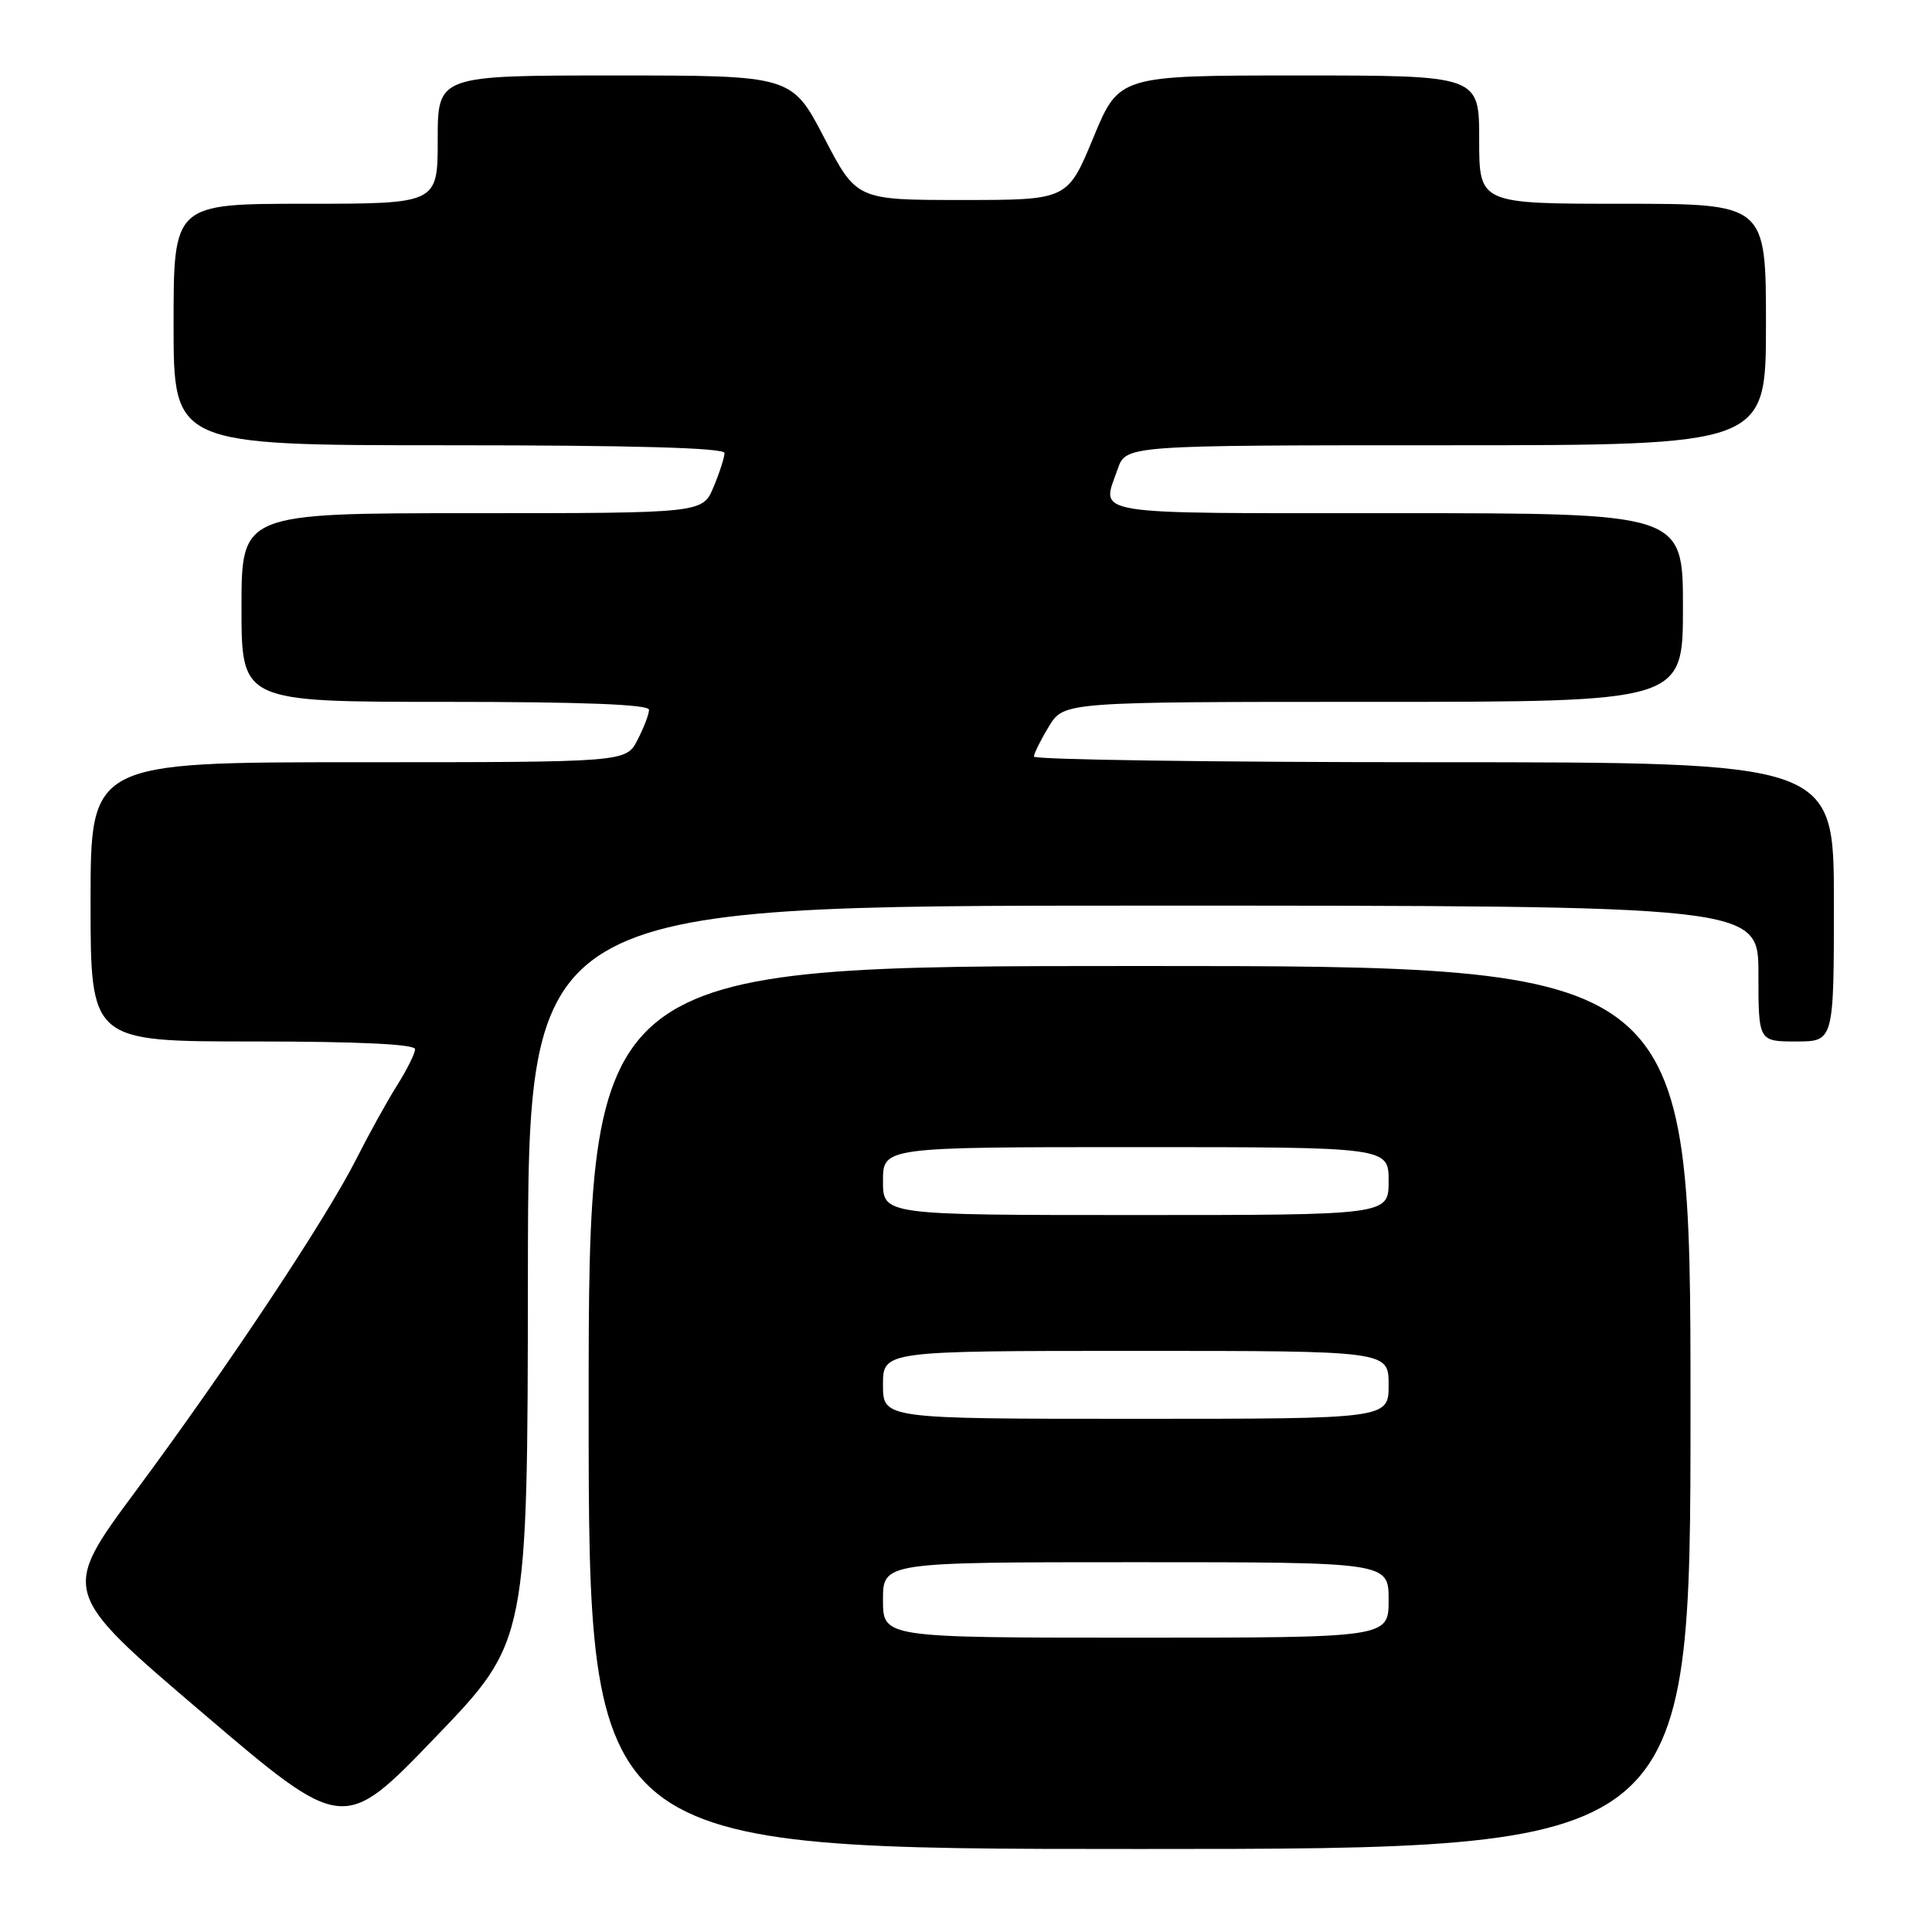 <?xml version="1.0" encoding="UTF-8" standalone="no"?>
<!DOCTYPE svg PUBLIC "-//W3C//DTD SVG 1.1//EN" "http://www.w3.org/Graphics/SVG/1.1/DTD/svg11.dtd" >
<svg xmlns="http://www.w3.org/2000/svg" xmlns:xlink="http://www.w3.org/1999/xlink" version="1.1" viewBox="0 0 256 256">
 <g >
 <path fill="currentColor"
d=" M 224.00 186.50 C 224.00 128.00 224.00 128.00 151.00 128.00 C 78.00 128.00 78.00 128.00 78.00 186.50 C 78.00 245.00 78.00 245.00 151.00 245.00 C 224.00 245.00 224.00 245.00 224.00 186.50 Z  M 69.95 168.75 C 70.00 120.00 70.00 120.00 151.50 120.00 C 233.00 120.00 233.00 120.00 233.00 129.00 C 233.00 138.00 233.00 138.00 238.00 138.00 C 243.00 138.00 243.00 138.00 243.00 119.50 C 243.00 101.00 243.00 101.00 190.00 101.00 C 160.85 101.00 137.00 100.66 137.00 100.25 C 137.01 99.84 137.90 98.04 138.99 96.25 C 140.97 93.00 140.97 93.00 181.99 93.00 C 223.00 93.00 223.00 93.00 223.00 80.50 C 223.00 68.00 223.00 68.00 185.00 68.00 C 143.55 68.00 145.93 68.38 148.10 62.15 C 149.20 59.00 149.20 59.00 191.60 59.00 C 234.00 59.00 234.00 59.00 234.00 43.00 C 234.00 27.00 234.00 27.00 215.00 27.00 C 196.00 27.00 196.00 27.00 196.00 18.50 C 196.00 10.00 196.00 10.00 172.14 10.00 C 148.28 10.00 148.28 10.00 144.87 18.25 C 141.45 26.50 141.45 26.50 127.48 26.50 C 113.50 26.50 113.50 26.50 109.21 18.25 C 104.91 10.00 104.91 10.00 81.46 10.00 C 58.00 10.00 58.00 10.00 58.00 18.50 C 58.00 27.00 58.00 27.00 40.50 27.00 C 23.00 27.00 23.00 27.00 23.00 43.00 C 23.00 59.00 23.00 59.00 59.50 59.00 C 83.92 59.00 96.00 59.34 96.00 60.03 C 96.00 60.60 95.35 62.62 94.55 64.53 C 93.10 68.00 93.10 68.00 62.55 68.00 C 32.00 68.00 32.00 68.00 32.00 80.50 C 32.00 93.00 32.00 93.00 59.00 93.00 C 77.18 93.00 86.00 93.34 86.00 94.05 C 86.00 94.63 85.31 96.43 84.47 98.05 C 82.95 101.00 82.95 101.00 47.47 101.00 C 12.00 101.00 12.00 101.00 12.00 119.50 C 12.00 138.00 12.00 138.00 33.50 138.00 C 47.45 138.00 55.00 138.36 55.00 139.02 C 55.00 139.58 53.93 141.73 52.62 143.81 C 51.31 145.88 48.89 150.26 47.23 153.54 C 43.21 161.51 30.16 181.15 17.98 197.58 C 8.06 210.96 8.06 210.96 26.78 226.92 C 45.50 242.88 45.50 242.88 57.70 230.19 C 69.91 217.50 69.91 217.50 69.95 168.75 Z  M 117.00 212.00 C 117.00 207.00 117.00 207.00 150.50 207.00 C 184.00 207.00 184.00 207.00 184.00 212.00 C 184.00 217.00 184.00 217.00 150.50 217.00 C 117.00 217.00 117.00 217.00 117.00 212.00 Z  M 117.00 183.50 C 117.00 179.00 117.00 179.00 150.50 179.00 C 184.00 179.00 184.00 179.00 184.00 183.50 C 184.00 188.00 184.00 188.00 150.50 188.00 C 117.00 188.00 117.00 188.00 117.00 183.50 Z  M 117.00 156.50 C 117.00 152.00 117.00 152.00 150.50 152.00 C 184.00 152.00 184.00 152.00 184.00 156.50 C 184.00 161.00 184.00 161.00 150.50 161.00 C 117.00 161.00 117.00 161.00 117.00 156.50 Z "/>
</g>
</svg>